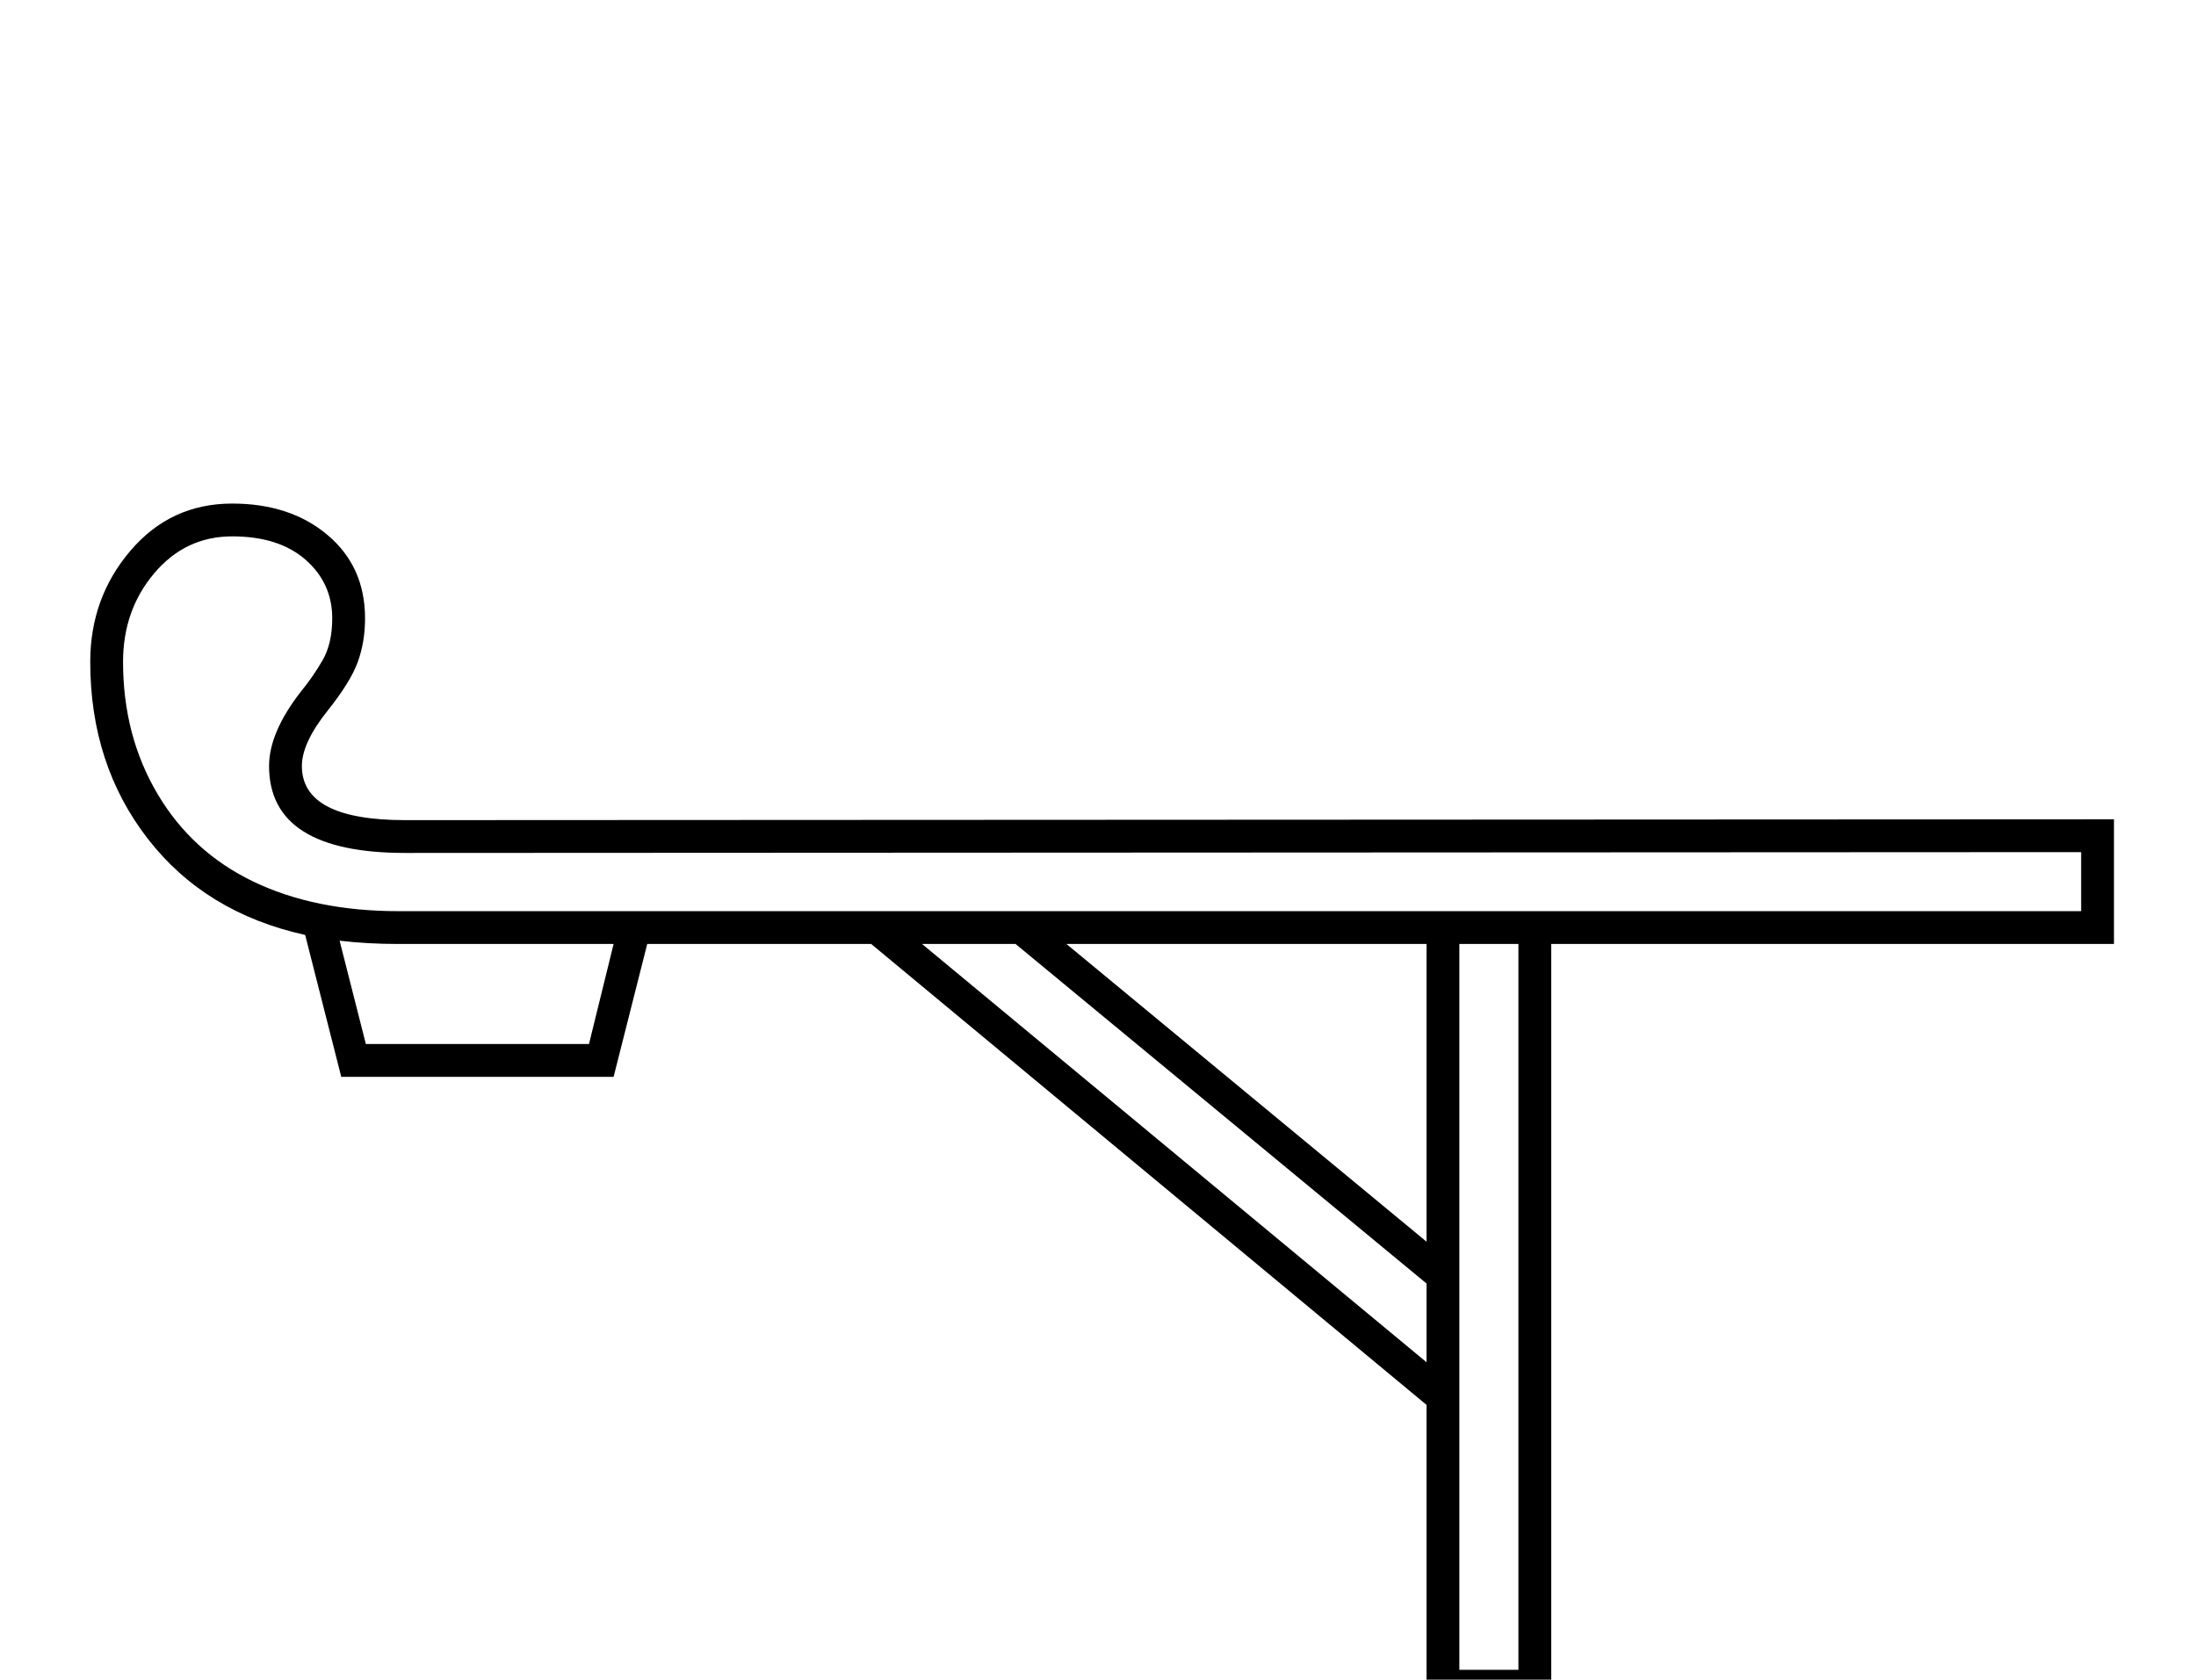 <?xml version="1.0" standalone="no"?>
<!DOCTYPE svg PUBLIC "-//W3C//DTD SVG 1.1//EN" "http://www.w3.org/Graphics/SVG/1.1/DTD/svg11.dtd" >
<svg xmlns="http://www.w3.org/2000/svg" xmlns:xlink="http://www.w3.org/1999/xlink" version="1.1" viewBox="-10 0 2677 2048">
  <g transform="matrix(1 0 0 -1 0 1638)">
   <path fill="currentColor"
d="M1729 -438v363l-677 562h-273l-41 -162h-332l-44 173q-122 27 -192 117.5t-70 215.5q0 78 49 135.5t124 57.5q71 0 116.5 -38.5t45.5 -101.5q0 -29 -9 -53.5t-37 -59.5q-31 -39 -31 -67q0 -66 126 -66l2083 1v-152h-686v-925h-152zM484 598q-166 0 -166 106q0 41 39 91
q14 17 26 37.5t12 51.5q0 43 -32.5 71.5t-89.5 28.5t-95 -45t-38 -108q0 -90 42 -161t117 -107t177 -36h2051v72zM1729 124v363h-439zM1841 -398v885h-72v-885h72zM1729 73l-501 414h-114l615 -510v96zM476 487q-38 0 -72 4l32 -126h272l30 122h-262z" />
  </g>

</svg>
